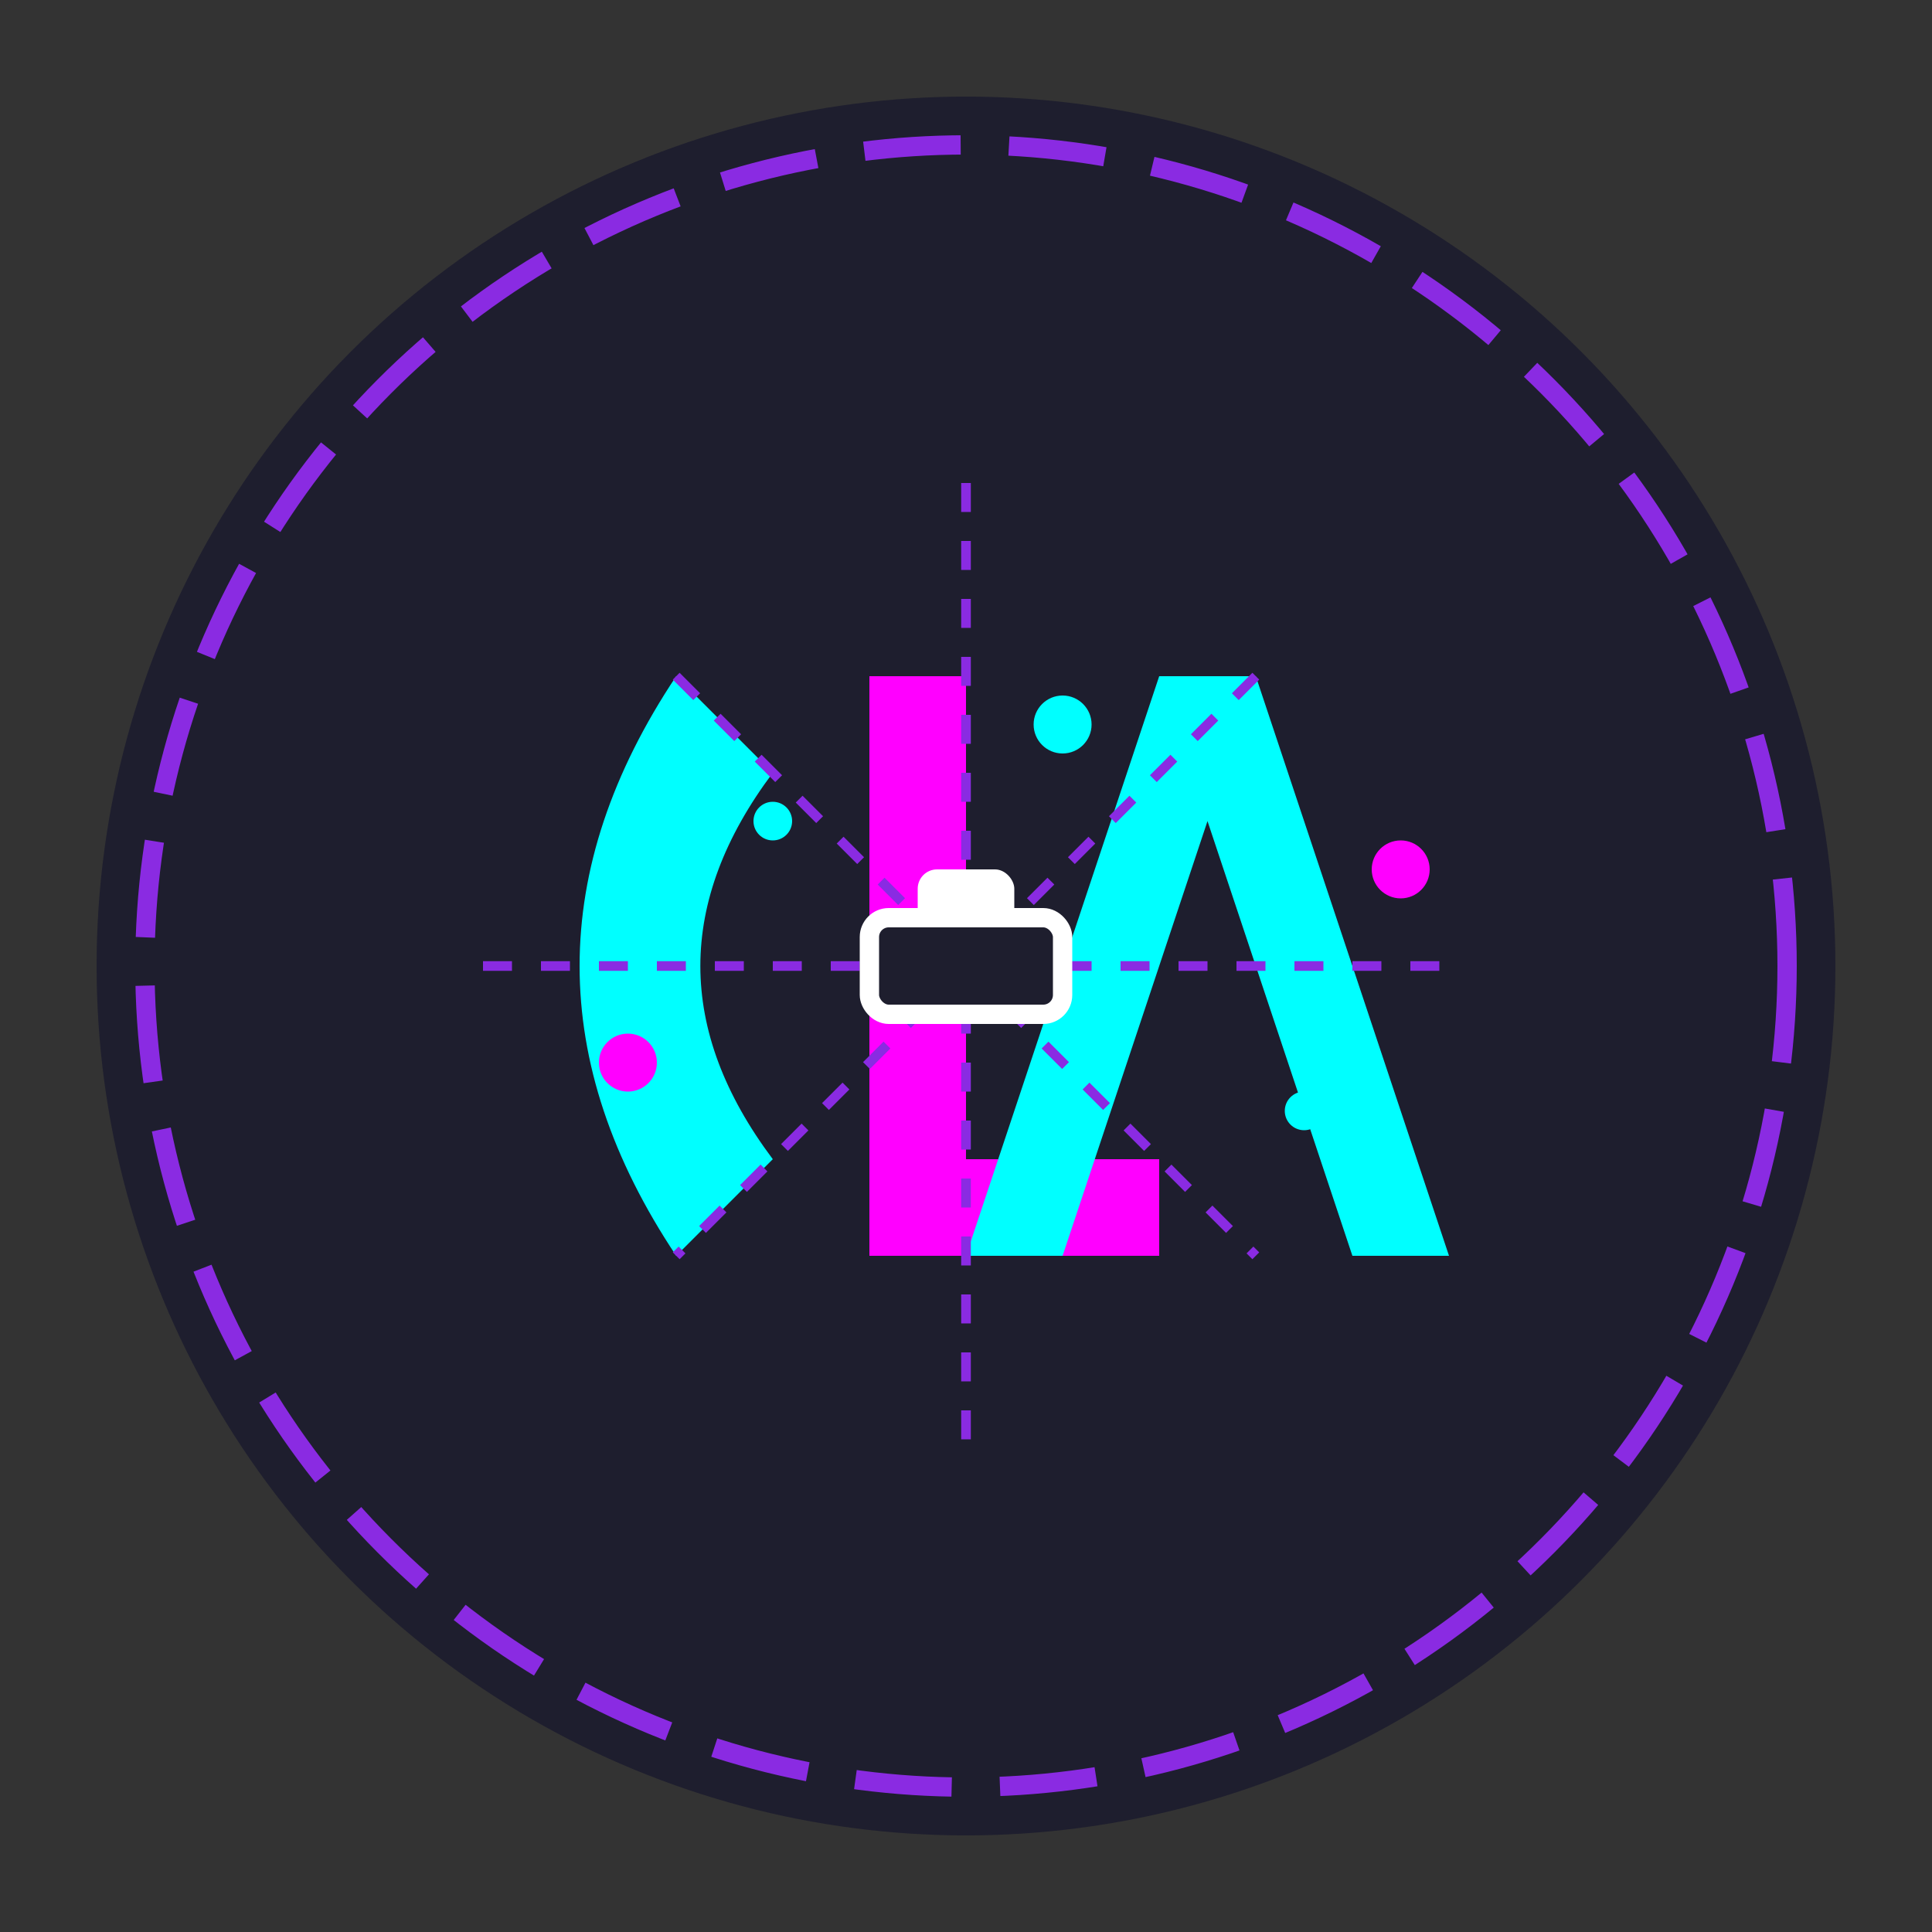 <svg width="200" height="200" viewBox="0 0 200 200" xmlns="http://www.w3.org/2000/svg">
  <rect x="0" y="0" width="200" height="200" fill="#333333" stroke="none"/>
  <!-- Background Circle -->
  <circle cx="100" cy="100" r="90" fill="#1E1E2E" />
  
  <!-- Outer Ring - Quantum Effect -->
  <circle cx="100" cy="100" r="85" fill="none" stroke="#8A2BE2" stroke-width="2" stroke-dasharray="10,5" />
  
  <!-- C Letter -->
  <path d="M70 70 Q50 100 70 130 L80 120 Q65 100 80 80 L70 70Z" fill="#00FFFF" />
  
  <!-- L Letter -->
  <path d="M90 70 L90 130 L120 130 L120 120 L100 120 L100 70 Z" fill="#FF00FF" />
  
  <!-- X Letter -->
  <path d="M130 70 L150 130 L140 130 L125 85 L110 130 L100 130 L120 70 Z" fill="#00FFFF" />
  
  <!-- Quantum Particle Effects -->
  <circle cx="65" cy="110" r="3" fill="#FF00FF" />
  <circle cx="110" cy="75" r="3" fill="#00FFFF" />
  <circle cx="145" cy="90" r="3" fill="#FF00FF" />
  <circle cx="135" cy="115" r="2" fill="#00FFFF" />
  <circle cx="95" cy="125" r="2" fill="#FF00FF" />
  <circle cx="80" cy="85" r="2" fill="#00FFFF" />
  
  <!-- Encryption Lines -->
  <line x1="50" y1="100" x2="150" y2="100" stroke="#8A2BE2" stroke-width="1" stroke-dasharray="3,3" />
  <line x1="100" y1="50" x2="100" y2="150" stroke="#8A2BE2" stroke-width="1" stroke-dasharray="3,3" />
  <line x1="70" y1="70" x2="130" y2="130" stroke="#8A2BE2" stroke-width="1" stroke-dasharray="3,3" />
  <line x1="130" y1="70" x2="70" y2="130" stroke="#8A2BE2" stroke-width="1" stroke-dasharray="3,3" />
  
  <!-- Center Lock Symbol -->
  <rect x="95" y="90" width="10" height="15" rx="2" fill="#FFFFFF" />
  <rect x="90" y="95" width="20" height="10" rx="2" fill="#1E1E2E" stroke="#FFFFFF" stroke-width="2" />
</svg> 